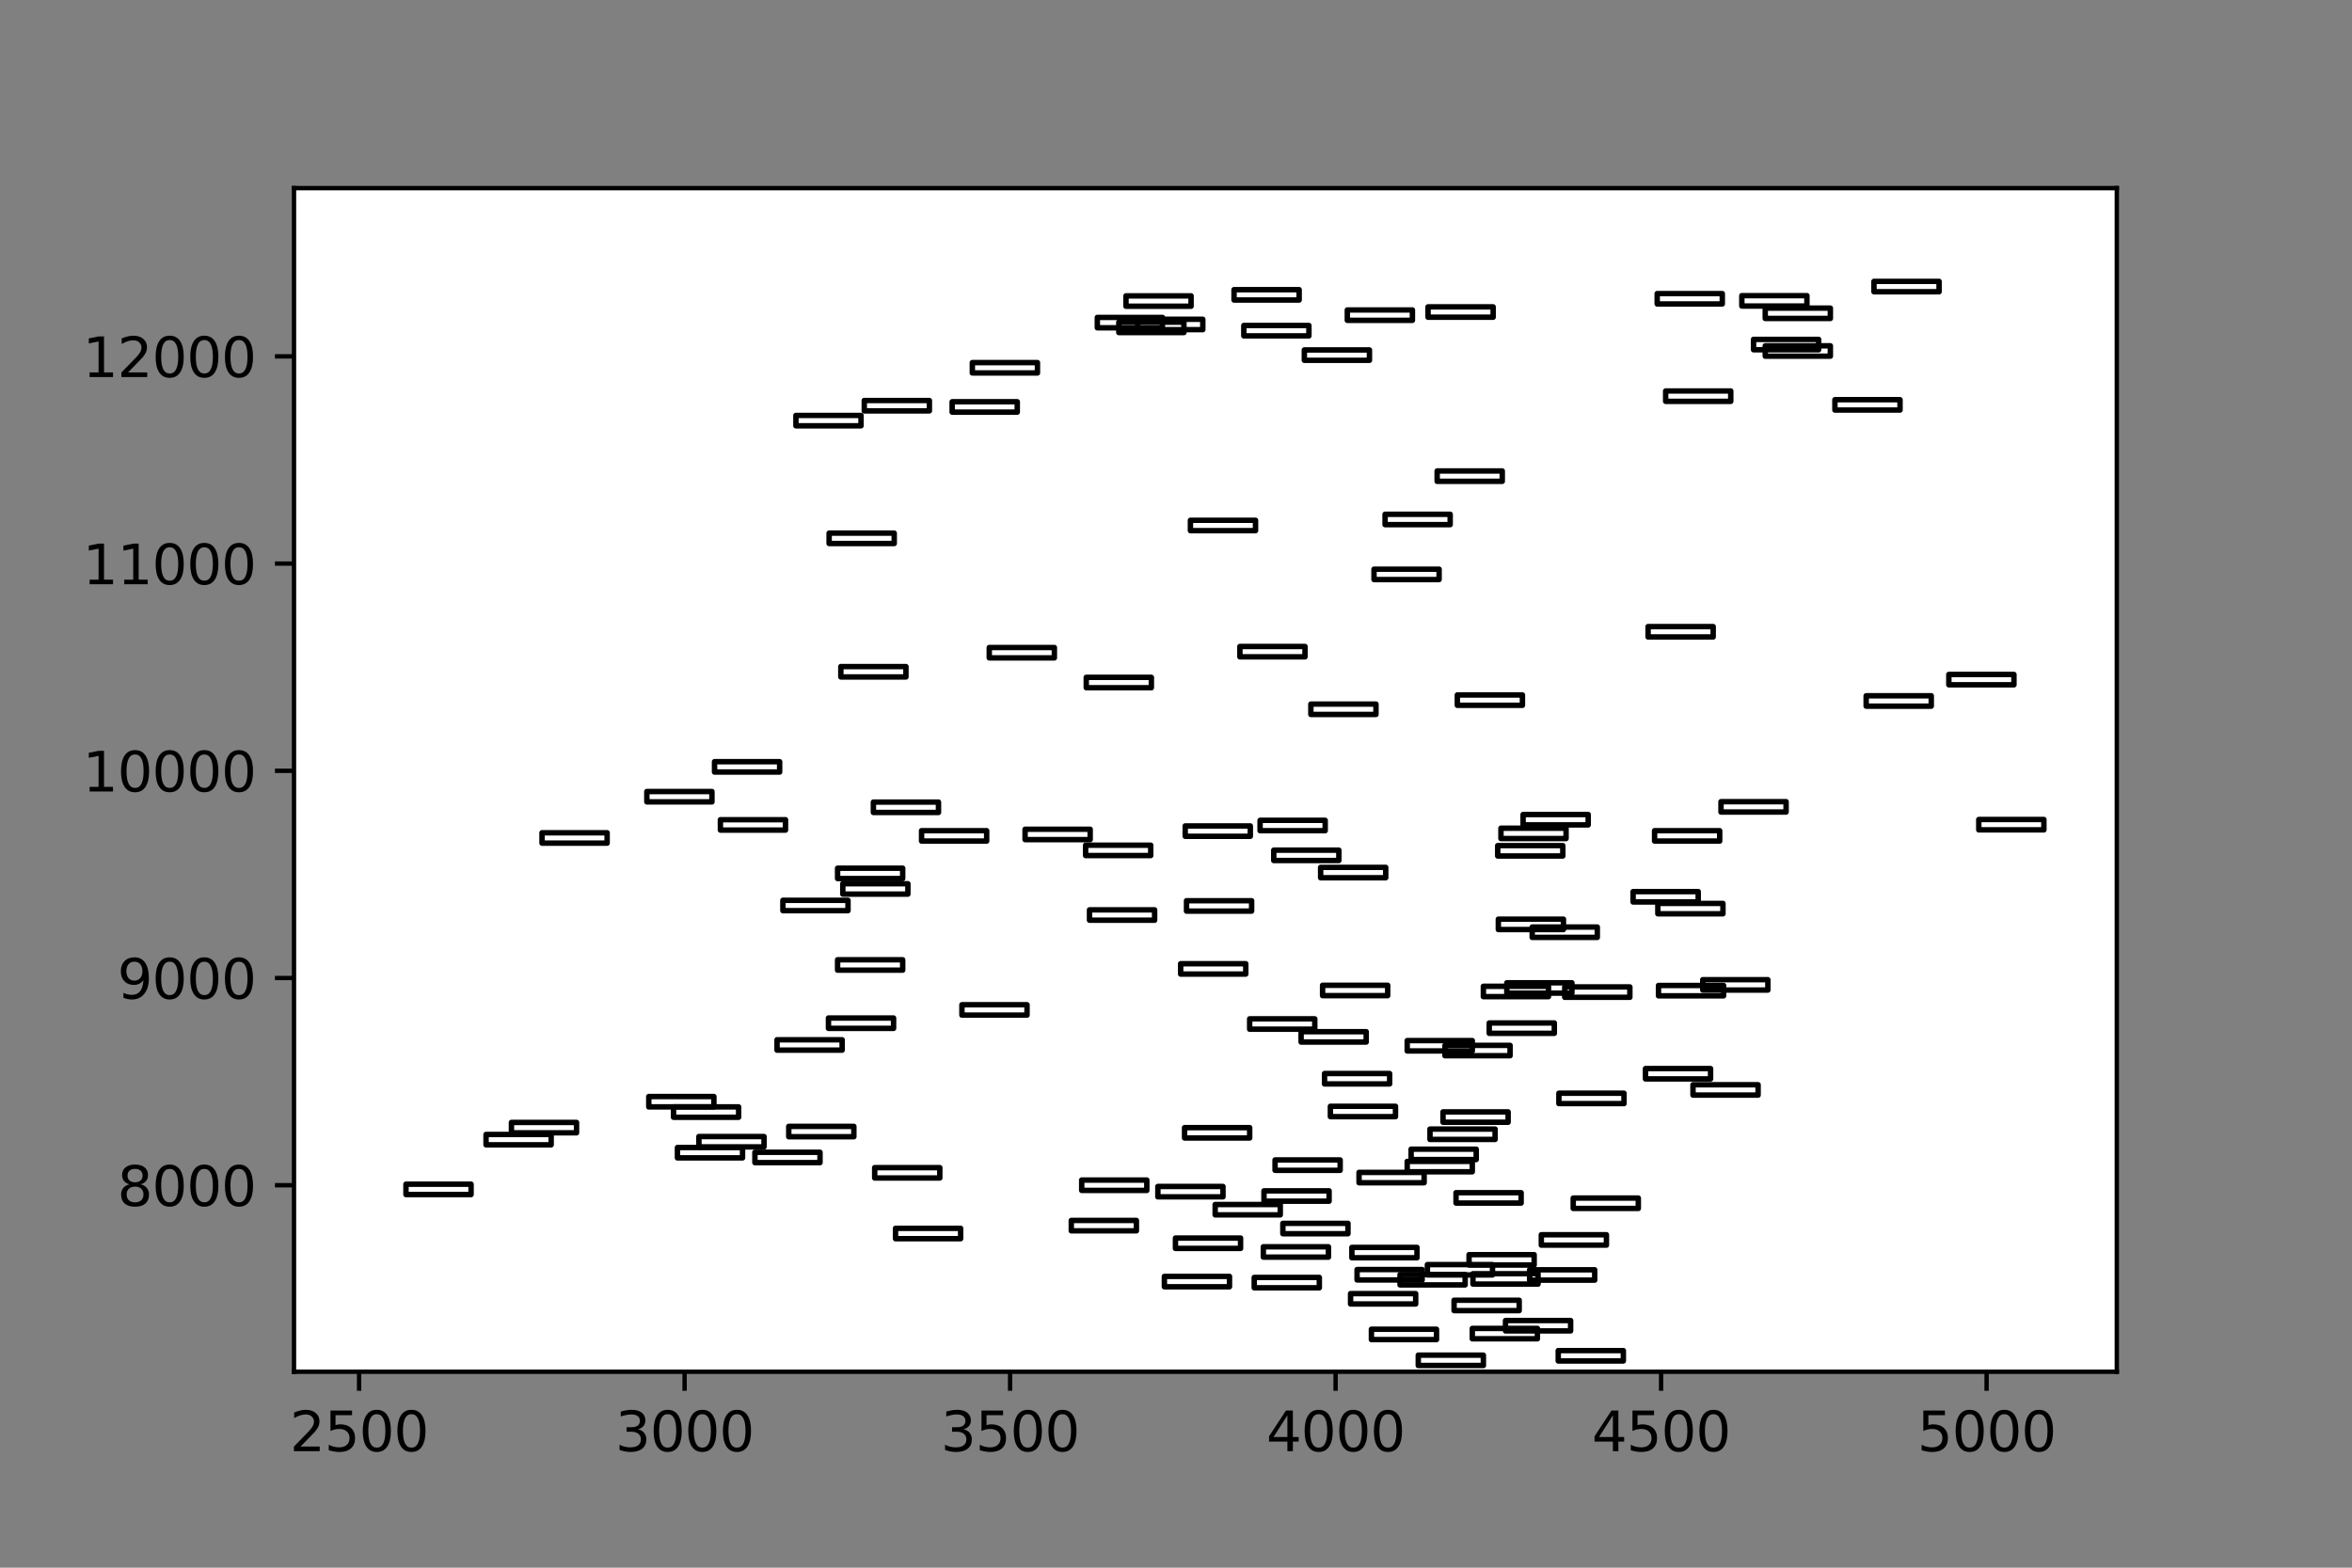 <?xml version="1.0" encoding="utf-8" standalone="no"?>
<!DOCTYPE svg PUBLIC "-//W3C//DTD SVG 1.1//EN"
  "http://www.w3.org/Graphics/SVG/1.1/DTD/svg11.dtd">
<svg xmlns:xlink="http://www.w3.org/1999/xlink" width="432pt" height="288pt" viewBox="0 0 432 288" xmlns="http://www.w3.org/2000/svg" version="1.1">
 <rect x="0" y="0" width="432" height="288" fill="#808080" stroke="none"/>
 <defs>
  <style type="text/css">*{stroke-linejoin: round; stroke-linecap: butt}</style>
 </defs>
 <g id="figure_1">
  <g id="patch_1">
   <path d="M 0 288 
L 432 288 
L 432 0 
L 0 0 
L 0 288 
z
" style="fill: none"/>
  </g>
  <g id="axes_1"/>
  <g id="axes_2">
   <g id="patch_2">
    <path d="M 54 252 
L 388.8 252 
L 388.8 34.56 
L 54 34.56 
z
" style="fill: #ffffff"/>
   </g>
   <g id="patch_3">
    <path d="M 258.467 215.265 
L 270.424 215.265 
L 270.424 213.362 
L 258.467 213.362 
L 258.467 215.265 
z
" clip-path="url(#p6053a5712e)" style="fill: none; stroke: #000000; stroke-linejoin: miter"/>
   </g>
   <g id="patch_4">
    <path d="M 279.751 151.541 
L 291.708 151.541 
L 291.708 149.637 
L 279.751 149.637 
L 279.751 151.541 
z
" clip-path="url(#p6053a5712e)" style="fill: none; stroke: #000000; stroke-linejoin: miter"/>
   </g>
   <g id="patch_5">
    <path d="M 324.231 65.433 
L 336.189 65.433 
L 336.189 63.529 
L 324.231 63.529 
L 324.231 65.433 
z
" clip-path="url(#p6053a5712e)" style="fill: none; stroke: #000000; stroke-linejoin: miter"/>
   </g>
   <g id="patch_6">
    <path d="M 260.5 250.858 
L 272.457 250.858 
L 272.457 248.955 
L 260.5 248.955 
L 260.5 250.858 
z
" clip-path="url(#p6053a5712e)" style="fill: none; stroke: #000000; stroke-linejoin: miter"/>
   </g>
   <g id="patch_7">
    <path d="M 276.762 182.451 
L 288.719 182.451 
L 288.719 180.548 
L 276.762 180.548 
L 276.762 182.451 
z
" clip-path="url(#p6053a5712e)" style="fill: none; stroke: #000000; stroke-linejoin: miter"/>
   </g>
   <g id="patch_8">
    <path d="M 198.681 218.691 
L 210.639 218.691 
L 210.639 216.788 
L 198.681 216.788 
L 198.681 218.691 
z
" clip-path="url(#p6053a5712e)" style="fill: none; stroke: #000000; stroke-linejoin: miter"/>
   </g>
   <g id="patch_9">
    <path d="M 363.451 152.454 
L 375.408 152.454 
L 375.408 150.551 
L 363.451 150.551 
L 363.451 152.454 
z
" clip-path="url(#p6053a5712e)" style="fill: none; stroke: #000000; stroke-linejoin: miter"/>
   </g>
   <g id="patch_10">
    <path d="M 235.629 226.647 
L 247.586 226.647 
L 247.586 224.744 
L 235.629 224.744 
L 235.629 226.647 
z
" clip-path="url(#p6053a5712e)" style="fill: none; stroke: #000000; stroke-linejoin: miter"/>
   </g>
   <g id="patch_11">
    <path d="M 164.484 227.561 
L 176.441 227.561 
L 176.441 225.657 
L 164.484 225.657 
L 164.484 227.561 
z
" clip-path="url(#p6053a5712e)" style="fill: none; stroke: #000000; stroke-linejoin: miter"/>
   </g>
   <g id="patch_12">
    <path d="M 230.368 236.583 
L 242.325 236.583 
L 242.325 234.679 
L 230.368 234.679 
L 230.368 236.583 
z
" clip-path="url(#p6053a5712e)" style="fill: none; stroke: #000000; stroke-linejoin: miter"/>
   </g>
   <g id="patch_13">
    <path d="M 342.765 129.728 
L 354.722 129.728 
L 354.722 127.825 
L 342.765 127.825 
L 342.765 129.728 
z
" clip-path="url(#p6053a5712e)" style="fill: none; stroke: #000000; stroke-linejoin: miter"/>
   </g>
   <g id="patch_14">
    <path d="M 248.304 231.063 
L 260.261 231.063 
L 260.261 229.16 
L 248.304 229.16 
L 248.304 231.063 
z
" clip-path="url(#p6053a5712e)" style="fill: none; stroke: #000000; stroke-linejoin: miter"/>
   </g>
   <g id="patch_15">
    <path d="M 217.574 209.06 
L 229.531 209.06 
L 229.531 207.157 
L 217.574 207.157 
L 217.574 209.06 
z
" clip-path="url(#p6053a5712e)" style="fill: none; stroke: #000000; stroke-linejoin: miter"/>
   </g>
   <g id="patch_16">
    <path d="M 160.419 149.257 
L 172.376 149.257 
L 172.376 147.353 
L 160.419 147.353 
L 160.419 149.257 
z
" clip-path="url(#p6053a5712e)" style="fill: none; stroke: #000000; stroke-linejoin: miter"/>
   </g>
   <g id="patch_17">
    <path d="M 217.693 153.634 
L 229.65 153.634 
L 229.65 151.731 
L 217.693 151.731 
L 217.693 153.634 
z
" clip-path="url(#p6053a5712e)" style="fill: none; stroke: #000000; stroke-linejoin: miter"/>
   </g>
   <g id="patch_18">
    <path d="M 234.194 214.999 
L 246.151 214.999 
L 246.151 213.095 
L 234.194 213.095 
L 234.194 214.999 
z
" clip-path="url(#p6053a5712e)" style="fill: none; stroke: #000000; stroke-linejoin: miter"/>
   </g>
   <g id="patch_19">
    <path d="M 74.566 219.453 
L 86.523 219.453 
L 86.523 217.549 
L 74.566 217.549 
L 74.566 219.453 
z
" clip-path="url(#p6053a5712e)" style="fill: none; stroke: #000000; stroke-linejoin: miter"/>
   </g>
   <g id="patch_20">
    <path d="M 322.079 64.252 
L 334.036 64.252 
L 334.036 62.349 
L 322.079 62.349 
L 322.079 64.252 
z
" clip-path="url(#p6053a5712e)" style="fill: none; stroke: #000000; stroke-linejoin: miter"/>
   </g>
   <g id="patch_21">
    <path d="M 262.293 58.276 
L 274.251 58.276 
L 274.251 56.373 
L 262.293 56.373 
L 262.293 58.276 
z
" clip-path="url(#p6053a5712e)" style="fill: none; stroke: #000000; stroke-linejoin: miter"/>
   </g>
   <g id="patch_22">
    <path d="M 128.373 210.697 
L 140.331 210.697 
L 140.331 208.794 
L 128.373 208.794 
L 128.373 210.697 
z
" clip-path="url(#p6053a5712e)" style="fill: none; stroke: #000000; stroke-linejoin: miter"/>
   </g>
   <g id="patch_23">
    <path d="M 304.622 182.946 
L 316.579 182.946 
L 316.579 181.043 
L 304.622 181.043 
L 304.622 182.946 
z
" clip-path="url(#p6053a5712e)" style="fill: none; stroke: #000000; stroke-linejoin: miter"/>
   </g>
   <g id="patch_24">
    <path d="M 273.533 189.836 
L 285.49 189.836 
L 285.49 187.933 
L 273.533 187.933 
L 273.533 189.836 
z
" clip-path="url(#p6053a5712e)" style="fill: none; stroke: #000000; stroke-linejoin: miter"/>
   </g>
   <g id="patch_25">
    <path d="M 303.904 154.51 
L 315.861 154.51 
L 315.861 152.606 
L 303.904 152.606 
L 303.904 154.51 
z
" clip-path="url(#p6053a5712e)" style="fill: none; stroke: #000000; stroke-linejoin: miter"/>
   </g>
   <g id="patch_26">
    <path d="M 280.947 235.174 
L 292.904 235.174 
L 292.904 233.271 
L 280.947 233.271 
L 280.947 235.174 
z
" clip-path="url(#p6053a5712e)" style="fill: none; stroke: #000000; stroke-linejoin: miter"/>
   </g>
   <g id="patch_27">
    <path d="M 275.207 170.765 
L 287.164 170.765 
L 287.164 168.861 
L 275.207 168.861 
L 275.207 170.765 
z
" clip-path="url(#p6053a5712e)" style="fill: none; stroke: #000000; stroke-linejoin: miter"/>
   </g>
   <g id="patch_28">
    <path d="M 251.891 246.1 
L 263.848 246.1 
L 263.848 244.196 
L 251.891 244.196 
L 251.891 246.1 
z
" clip-path="url(#p6053a5712e)" style="fill: none; stroke: #000000; stroke-linejoin: miter"/>
   </g>
   <g id="patch_29">
    <path d="M 232.042 230.949 
L 243.999 230.949 
L 243.999 229.045 
L 232.042 229.045 
L 232.042 230.949 
z
" clip-path="url(#p6053a5712e)" style="fill: none; stroke: #000000; stroke-linejoin: miter"/>
   </g>
   <g id="patch_30">
    <path d="M 267.435 221.013 
L 279.392 221.013 
L 279.392 219.11 
L 267.435 219.11 
L 267.435 221.013 
z
" clip-path="url(#p6053a5712e)" style="fill: none; stroke: #000000; stroke-linejoin: miter"/>
   </g>
   <g id="patch_31">
    <path d="M 305.937 73.731 
L 317.894 73.731 
L 317.894 71.828 
L 305.937 71.828 
L 305.937 73.731 
z
" clip-path="url(#p6053a5712e)" style="fill: none; stroke: #000000; stroke-linejoin: miter"/>
   </g>
   <g id="patch_32">
    <path d="M 132.319 152.492 
L 144.276 152.492 
L 144.276 150.589 
L 132.319 150.589 
L 132.319 152.492 
z
" clip-path="url(#p6053a5712e)" style="fill: none; stroke: #000000; stroke-linejoin: miter"/>
   </g>
   <g id="patch_33">
    <path d="M 229.531 189.075 
L 241.488 189.075 
L 241.488 187.172 
L 229.531 187.172 
L 229.531 189.075 
z
" clip-path="url(#p6053a5712e)" style="fill: none; stroke: #000000; stroke-linejoin: miter"/>
   </g>
   <g id="patch_34">
    <path d="M 99.557 154.891 
L 111.514 154.891 
L 111.514 152.987 
L 99.557 152.987 
L 99.557 154.891 
z
" clip-path="url(#p6053a5712e)" style="fill: none; stroke: #000000; stroke-linejoin: miter"/>
   </g>
   <g id="patch_35">
    <path d="M 153.842 178.226 
L 165.799 178.226 
L 165.799 176.322 
L 153.842 176.322 
L 153.842 178.226 
z
" clip-path="url(#p6053a5712e)" style="fill: none; stroke: #000000; stroke-linejoin: miter"/>
   </g>
   <g id="patch_36">
    <path d="M 344.2 53.594 
L 356.157 53.594 
L 356.157 51.69 
L 344.2 51.69 
L 344.2 53.594 
z
" clip-path="url(#p6053a5712e)" style="fill: none; stroke: #000000; stroke-linejoin: miter"/>
   </g>
   <g id="patch_37">
    <path d="M 316.101 149.18 
L 328.058 149.18 
L 328.058 147.277 
L 316.101 147.277 
L 316.101 149.18 
z
" clip-path="url(#p6053a5712e)" style="fill: none; stroke: #000000; stroke-linejoin: miter"/>
   </g>
   <g id="patch_38">
    <path d="M 123.71 205.253 
L 135.667 205.253 
L 135.667 203.35 
L 123.71 203.35 
L 123.71 205.253 
z
" clip-path="url(#p6053a5712e)" style="fill: none; stroke: #000000; stroke-linejoin: miter"/>
   </g>
   <g id="patch_39">
    <path d="M 270.544 235.898 
L 282.501 235.898 
L 282.501 233.994 
L 270.544 233.994 
L 270.544 235.898 
z
" clip-path="url(#p6053a5712e)" style="fill: none; stroke: #000000; stroke-linejoin: miter"/>
   </g>
   <g id="patch_40">
    <path d="M 232.161 220.671 
L 244.119 220.671 
L 244.119 218.767 
L 232.161 218.767 
L 232.161 220.671 
z
" clip-path="url(#p6053a5712e)" style="fill: none; stroke: #000000; stroke-linejoin: miter"/>
   </g>
   <g id="patch_41">
    <path d="M 153.842 161.4 
L 165.799 161.4 
L 165.799 159.497 
L 153.842 159.497 
L 153.842 161.4 
z
" clip-path="url(#p6053a5712e)" style="fill: none; stroke: #000000; stroke-linejoin: miter"/>
   </g>
   <g id="patch_42">
    <path d="M 263.967 88.425 
L 275.925 88.425 
L 275.925 86.522 
L 263.967 86.522 
L 263.967 88.425 
z
" clip-path="url(#p6053a5712e)" style="fill: none; stroke: #000000; stroke-linejoin: miter"/>
   </g>
   <g id="patch_43">
    <path d="M 152.168 188.923 
L 164.125 188.923 
L 164.125 187.019 
L 152.168 187.019 
L 152.168 188.923 
z
" clip-path="url(#p6053a5712e)" style="fill: none; stroke: #000000; stroke-linejoin: miter"/>
   </g>
   <g id="patch_44">
    <path d="M 176.68 186.486 
L 188.637 186.486 
L 188.637 184.583 
L 176.68 184.583 
L 176.68 186.486 
z
" clip-path="url(#p6053a5712e)" style="fill: none; stroke: #000000; stroke-linejoin: miter"/>
   </g>
   <g id="patch_45">
    <path d="M 199.399 157.175 
L 211.356 157.175 
L 211.356 155.271 
L 199.399 155.271 
L 199.399 157.175 
z
" clip-path="url(#p6053a5712e)" style="fill: none; stroke: #000000; stroke-linejoin: miter"/>
   </g>
   <g id="patch_46">
    <path d="M 152.288 99.845 
L 164.245 99.845 
L 164.245 97.942 
L 152.288 97.942 
L 152.288 99.845 
z
" clip-path="url(#p6053a5712e)" style="fill: none; stroke: #000000; stroke-linejoin: miter"/>
   </g>
   <g id="patch_47">
    <path d="M 199.518 126.34 
L 211.476 126.34 
L 211.476 124.437 
L 199.518 124.437 
L 199.518 126.34 
z
" clip-path="url(#p6053a5712e)" style="fill: none; stroke: #000000; stroke-linejoin: miter"/>
   </g>
   <g id="patch_48">
    <path d="M 248.064 239.552 
L 260.022 239.552 
L 260.022 237.649 
L 248.064 237.649 
L 248.064 239.552 
z
" clip-path="url(#p6053a5712e)" style="fill: none; stroke: #000000; stroke-linejoin: miter"/>
   </g>
   <g id="patch_49">
    <path d="M 302.23 198.211 
L 314.187 198.211 
L 314.187 196.308 
L 302.23 196.308 
L 302.23 198.211 
z
" clip-path="url(#p6053a5712e)" style="fill: none; stroke: #000000; stroke-linejoin: miter"/>
   </g>
   <g id="patch_50">
    <path d="M 288.958 222.003 
L 300.915 222.003 
L 300.915 220.1 
L 288.958 220.1 
L 288.958 222.003 
z
" clip-path="url(#p6053a5712e)" style="fill: none; stroke: #000000; stroke-linejoin: miter"/>
   </g>
   <g id="patch_51">
    <path d="M 233.955 158.088 
L 245.912 158.088 
L 245.912 156.185 
L 233.955 156.185 
L 233.955 158.088 
z
" clip-path="url(#p6053a5712e)" style="fill: none; stroke: #000000; stroke-linejoin: miter"/>
   </g>
   <g id="patch_52">
    <path d="M 265.044 206.167 
L 277.001 206.167 
L 277.001 204.264 
L 265.044 204.264 
L 265.044 206.167 
z
" clip-path="url(#p6053a5712e)" style="fill: none; stroke: #000000; stroke-linejoin: miter"/>
   </g>
   <g id="patch_53">
    <path d="M 154.799 164.255 
L 166.756 164.255 
L 166.756 162.352 
L 154.799 162.352 
L 154.799 164.255 
z
" clip-path="url(#p6053a5712e)" style="fill: none; stroke: #000000; stroke-linejoin: miter"/>
   </g>
   <g id="patch_54">
    <path d="M 238.977 191.435 
L 250.934 191.435 
L 250.934 189.532 
L 238.977 189.532 
L 238.977 191.435 
z
" clip-path="url(#p6053a5712e)" style="fill: none; stroke: #000000; stroke-linejoin: miter"/>
   </g>
   <g id="patch_55">
    <path d="M 89.274 210.316 
L 101.231 210.316 
L 101.231 208.413 
L 89.274 208.413 
L 89.274 210.316 
z
" clip-path="url(#p6053a5712e)" style="fill: none; stroke: #000000; stroke-linejoin: miter"/>
   </g>
   <g id="patch_56">
    <path d="M 119.166 203.35 
L 131.124 203.35 
L 131.124 201.447 
L 119.166 201.447 
L 119.166 203.35 
z
" clip-path="url(#p6053a5712e)" style="fill: none; stroke: #000000; stroke-linejoin: miter"/>
   </g>
   <g id="patch_57">
    <path d="M 319.927 56.22 
L 331.884 56.22 
L 331.884 54.317 
L 319.927 54.317 
L 319.927 56.22 
z
" clip-path="url(#p6053a5712e)" style="fill: none; stroke: #000000; stroke-linejoin: miter"/>
   </g>
   <g id="patch_58">
    <path d="M 269.826 232.395 
L 281.784 232.395 
L 281.784 230.492 
L 269.826 230.492 
L 269.826 232.395 
z
" clip-path="url(#p6053a5712e)" style="fill: none; stroke: #000000; stroke-linejoin: miter"/>
   </g>
   <g id="patch_59">
    <path d="M 144.874 208.832 
L 156.831 208.832 
L 156.831 206.928 
L 144.874 206.928 
L 144.874 208.832 
z
" clip-path="url(#p6053a5712e)" style="fill: none; stroke: #000000; stroke-linejoin: miter"/>
   </g>
   <g id="patch_60">
    <path d="M 160.658 216.407 
L 172.615 216.407 
L 172.615 214.504 
L 160.658 214.504 
L 160.658 216.407 
z
" clip-path="url(#p6053a5712e)" style="fill: none; stroke: #000000; stroke-linejoin: miter"/>
   </g>
   <g id="patch_61">
    <path d="M 257.152 236.05 
L 269.109 236.05 
L 269.109 234.146 
L 257.152 234.146 
L 257.152 236.05 
z
" clip-path="url(#p6053a5712e)" style="fill: none; stroke: #000000; stroke-linejoin: miter"/>
   </g>
   <g id="patch_62">
    <path d="M 208.965 60.56 
L 220.922 60.56 
L 220.922 58.657 
L 208.965 58.657 
L 208.965 60.56 
z
" clip-path="url(#p6053a5712e)" style="fill: none; stroke: #000000; stroke-linejoin: miter"/>
   </g>
   <g id="patch_63">
    <path d="M 287.403 183.213 
L 299.361 183.213 
L 299.361 181.309 
L 287.403 181.309 
L 287.403 183.213 
z
" clip-path="url(#p6053a5712e)" style="fill: none; stroke: #000000; stroke-linejoin: miter"/>
   </g>
   <g id="patch_64">
    <path d="M 249.619 217.283 
L 261.576 217.283 
L 261.576 215.379 
L 249.619 215.379 
L 249.619 217.283 
z
" clip-path="url(#p6053a5712e)" style="fill: none; stroke: #000000; stroke-linejoin: miter"/>
   </g>
   <g id="patch_65">
    <path d="M 240.771 131.251 
L 252.728 131.251 
L 252.728 129.347 
L 240.771 129.347 
L 240.771 131.251 
z
" clip-path="url(#p6053a5712e)" style="fill: none; stroke: #000000; stroke-linejoin: miter"/>
   </g>
   <g id="patch_66">
    <path d="M 223.194 223.183 
L 235.151 223.183 
L 235.151 221.28 
L 223.194 221.28 
L 223.194 223.183 
z
" clip-path="url(#p6053a5712e)" style="fill: none; stroke: #000000; stroke-linejoin: miter"/>
   </g>
   <g id="patch_67">
    <path d="M 244.358 205.139 
L 256.315 205.139 
L 256.315 203.236 
L 244.358 203.236 
L 244.358 205.139 
z
" clip-path="url(#p6053a5712e)" style="fill: none; stroke: #000000; stroke-linejoin: miter"/>
   </g>
   <g id="patch_68">
    <path d="M 200.116 169.052 
L 212.073 169.052 
L 212.073 167.148 
L 200.116 167.148 
L 200.116 169.052 
z
" clip-path="url(#p6053a5712e)" style="fill: none; stroke: #000000; stroke-linejoin: miter"/>
   </g>
   <g id="patch_69">
    <path d="M 270.424 245.947 
L 282.381 245.947 
L 282.381 244.044 
L 270.424 244.044 
L 270.424 245.947 
z
" clip-path="url(#p6053a5712e)" style="fill: none; stroke: #000000; stroke-linejoin: miter"/>
   </g>
   <g id="patch_70">
    <path d="M 242.923 182.908 
L 254.88 182.908 
L 254.88 181.005 
L 242.923 181.005 
L 242.923 182.908 
z
" clip-path="url(#p6053a5712e)" style="fill: none; stroke: #000000; stroke-linejoin: miter"/>
   </g>
   <g id="patch_71">
    <path d="M 337.026 75.33 
L 348.983 75.33 
L 348.983 73.427 
L 337.026 73.427 
L 337.026 75.33 
z
" clip-path="url(#p6053a5712e)" style="fill: none; stroke: #000000; stroke-linejoin: miter"/>
   </g>
   <g id="patch_72">
    <path d="M 265.402 193.947 
L 277.359 193.947 
L 277.359 192.044 
L 265.402 192.044 
L 265.402 193.947 
z
" clip-path="url(#p6053a5712e)" style="fill: none; stroke: #000000; stroke-linejoin: miter"/>
   </g>
   <g id="patch_73">
    <path d="M 275.685 154.053 
L 287.643 154.053 
L 287.643 152.15 
L 275.685 152.15 
L 275.685 154.053 
z
" clip-path="url(#p6053a5712e)" style="fill: none; stroke: #000000; stroke-linejoin: miter"/>
   </g>
   <g id="patch_74">
    <path d="M 275.088 157.251 
L 287.045 157.251 
L 287.045 155.347 
L 275.088 155.347 
L 275.088 157.251 
z
" clip-path="url(#p6053a5712e)" style="fill: none; stroke: #000000; stroke-linejoin: miter"/>
   </g>
   <g id="patch_75">
    <path d="M 143.798 167.3 
L 155.755 167.3 
L 155.755 165.397 
L 143.798 165.397 
L 143.798 167.3 
z
" clip-path="url(#p6053a5712e)" style="fill: none; stroke: #000000; stroke-linejoin: miter"/>
   </g>
   <g id="patch_76">
    <path d="M 169.267 154.51 
L 181.224 154.51 
L 181.224 152.606 
L 169.267 152.606 
L 169.267 154.51 
z
" clip-path="url(#p6053a5712e)" style="fill: none; stroke: #000000; stroke-linejoin: miter"/>
   </g>
   <g id="patch_77">
    <path d="M 302.709 117.014 
L 314.666 117.014 
L 314.666 115.11 
L 302.709 115.11 
L 302.709 117.014 
z
" clip-path="url(#p6053a5712e)" style="fill: none; stroke: #000000; stroke-linejoin: miter"/>
   </g>
   <g id="patch_78">
    <path d="M 188.279 154.243 
L 200.236 154.243 
L 200.236 152.34 
L 188.279 152.34 
L 188.279 154.243 
z
" clip-path="url(#p6053a5712e)" style="fill: none; stroke: #000000; stroke-linejoin: miter"/>
   </g>
   <g id="patch_79">
    <path d="M 142.722 192.92 
L 154.679 192.92 
L 154.679 191.016 
L 142.722 191.016 
L 142.722 192.92 
z
" clip-path="url(#p6053a5712e)" style="fill: none; stroke: #000000; stroke-linejoin: miter"/>
   </g>
   <g id="patch_80">
    <path d="M 217.932 167.377 
L 229.89 167.377 
L 229.89 165.473 
L 217.932 165.473 
L 217.932 167.377 
z
" clip-path="url(#p6053a5712e)" style="fill: none; stroke: #000000; stroke-linejoin: miter"/>
   </g>
   <g id="patch_81">
    <path d="M 324.231 58.504 
L 336.189 58.504 
L 336.189 56.601 
L 324.231 56.601 
L 324.231 58.504 
z
" clip-path="url(#p6053a5712e)" style="fill: none; stroke: #000000; stroke-linejoin: miter"/>
   </g>
   <g id="patch_82">
    <path d="M 262.174 234.223 
L 274.131 234.223 
L 274.131 232.319 
L 262.174 232.319 
L 262.174 234.223 
z
" clip-path="url(#p6053a5712e)" style="fill: none; stroke: #000000; stroke-linejoin: miter"/>
   </g>
   <g id="patch_83">
    <path d="M 267.674 129.576 
L 279.631 129.576 
L 279.631 127.672 
L 267.674 127.672 
L 267.674 129.576 
z
" clip-path="url(#p6053a5712e)" style="fill: none; stroke: #000000; stroke-linejoin: miter"/>
   </g>
   <g id="patch_84">
    <path d="M 267.076 240.77 
L 279.033 240.77 
L 279.033 238.867 
L 267.076 238.867 
L 267.076 240.77 
z
" clip-path="url(#p6053a5712e)" style="fill: none; stroke: #000000; stroke-linejoin: miter"/>
   </g>
   <g id="patch_85">
    <path d="M 138.657 213.59 
L 150.614 213.59 
L 150.614 211.687 
L 138.657 211.687 
L 138.657 213.59 
z
" clip-path="url(#p6053a5712e)" style="fill: none; stroke: #000000; stroke-linejoin: miter"/>
   </g>
   <g id="patch_86">
    <path d="M 310.959 201.18 
L 322.916 201.18 
L 322.916 199.277 
L 310.959 199.277 
L 310.959 201.18 
z
" clip-path="url(#p6053a5712e)" style="fill: none; stroke: #000000; stroke-linejoin: miter"/>
   </g>
   <g id="patch_87">
    <path d="M 93.937 208.108 
L 105.894 208.108 
L 105.894 206.205 
L 93.937 206.205 
L 93.937 208.108 
z
" clip-path="url(#p6053a5712e)" style="fill: none; stroke: #000000; stroke-linejoin: miter"/>
   </g>
   <g id="patch_88">
    <path d="M 226.661 55.116 
L 238.618 55.116 
L 238.618 53.213 
L 226.661 53.213 
L 226.661 55.116 
z
" clip-path="url(#p6053a5712e)" style="fill: none; stroke: #000000; stroke-linejoin: miter"/>
   </g>
   <g id="patch_89">
    <path d="M 181.702 120.858 
L 193.659 120.858 
L 193.659 118.955 
L 181.702 118.955 
L 181.702 120.858 
z
" clip-path="url(#p6053a5712e)" style="fill: none; stroke: #000000; stroke-linejoin: miter"/>
   </g>
   <g id="patch_90">
    <path d="M 178.593 68.516 
L 190.551 68.516 
L 190.551 66.613 
L 178.593 66.613 
L 178.593 68.516 
z
" clip-path="url(#p6053a5712e)" style="fill: none; stroke: #000000; stroke-linejoin: miter"/>
   </g>
   <g id="patch_91">
    <path d="M 158.745 75.482 
L 170.702 75.482 
L 170.702 73.579 
L 158.745 73.579 
L 158.745 75.482 
z
" clip-path="url(#p6053a5712e)" style="fill: none; stroke: #000000; stroke-linejoin: miter"/>
   </g>
   <g id="patch_92">
    <path d="M 201.551 60.217 
L 213.508 60.217 
L 213.508 58.314 
L 201.551 58.314 
L 201.551 60.217 
z
" clip-path="url(#p6053a5712e)" style="fill: none; stroke: #000000; stroke-linejoin: miter"/>
   </g>
   <g id="patch_93">
    <path d="M 206.812 56.258 
L 218.769 56.258 
L 218.769 54.355 
L 206.812 54.355 
L 206.812 56.258 
z
" clip-path="url(#p6053a5712e)" style="fill: none; stroke: #000000; stroke-linejoin: miter"/>
   </g>
   <g id="patch_94">
    <path d="M 262.652 209.327 
L 274.609 209.327 
L 274.609 207.423 
L 262.652 207.423 
L 262.652 209.327 
z
" clip-path="url(#p6053a5712e)" style="fill: none; stroke: #000000; stroke-linejoin: miter"/>
   </g>
   <g id="patch_95">
    <path d="M 146.19 78.223 
L 158.147 78.223 
L 158.147 76.32 
L 146.19 76.32 
L 146.19 78.223 
z
" clip-path="url(#p6053a5712e)" style="fill: none; stroke: #000000; stroke-linejoin: miter"/>
   </g>
   <g id="patch_96">
    <path d="M 174.887 75.711 
L 186.844 75.711 
L 186.844 73.807 
L 174.887 73.807 
L 174.887 75.711 
z
" clip-path="url(#p6053a5712e)" style="fill: none; stroke: #000000; stroke-linejoin: miter"/>
   </g>
   <g id="patch_97">
    <path d="M 118.808 147.315 
L 130.765 147.315 
L 130.765 145.412 
L 118.808 145.412 
L 118.808 147.315 
z
" clip-path="url(#p6053a5712e)" style="fill: none; stroke: #000000; stroke-linejoin: miter"/>
   </g>
   <g id="patch_98">
    <path d="M 131.243 141.833 
L 143.2 141.833 
L 143.2 139.93 
L 131.243 139.93 
L 131.243 141.833 
z
" clip-path="url(#p6053a5712e)" style="fill: none; stroke: #000000; stroke-linejoin: miter"/>
   </g>
   <g id="patch_99">
    <path d="M 254.402 96.381 
L 266.359 96.381 
L 266.359 94.478 
L 254.402 94.478 
L 254.402 96.381 
z
" clip-path="url(#p6053a5712e)" style="fill: none; stroke: #000000; stroke-linejoin: miter"/>
   </g>
   <g id="patch_100">
    <path d="M 213.867 236.392 
L 225.824 236.392 
L 225.824 234.489 
L 213.867 234.489 
L 213.867 236.392 
z
" clip-path="url(#p6053a5712e)" style="fill: none; stroke: #000000; stroke-linejoin: miter"/>
   </g>
   <g id="patch_101">
    <path d="M 205.497 61.093 
L 217.454 61.093 
L 217.454 59.189 
L 205.497 59.189 
L 205.497 61.093 
z
" clip-path="url(#p6053a5712e)" style="fill: none; stroke: #000000; stroke-linejoin: miter"/>
   </g>
   <g id="patch_102">
    <path d="M 231.444 152.606 
L 243.401 152.606 
L 243.401 150.703 
L 231.444 150.703 
L 231.444 152.606 
z
" clip-path="url(#p6053a5712e)" style="fill: none; stroke: #000000; stroke-linejoin: miter"/>
   </g>
   <g id="patch_103">
    <path d="M 227.737 120.668 
L 239.694 120.668 
L 239.694 118.765 
L 227.737 118.765 
L 227.737 120.668 
z
" clip-path="url(#p6053a5712e)" style="fill: none; stroke: #000000; stroke-linejoin: miter"/>
   </g>
   <g id="patch_104">
    <path d="M 304.383 55.84 
L 316.34 55.84 
L 316.34 53.936 
L 304.383 53.936 
L 304.383 55.84 
z
" clip-path="url(#p6053a5712e)" style="fill: none; stroke: #000000; stroke-linejoin: miter"/>
   </g>
   <g id="patch_105">
    <path d="M 304.502 167.871 
L 316.459 167.871 
L 316.459 165.968 
L 304.502 165.968 
L 304.502 167.871 
z
" clip-path="url(#p6053a5712e)" style="fill: none; stroke: #000000; stroke-linejoin: miter"/>
   </g>
   <g id="patch_106">
    <path d="M 216.856 178.949 
L 228.813 178.949 
L 228.813 177.046 
L 216.856 177.046 
L 216.856 178.949 
z
" clip-path="url(#p6053a5712e)" style="fill: none; stroke: #000000; stroke-linejoin: miter"/>
   </g>
   <g id="patch_107">
    <path d="M 242.564 161.248 
L 254.521 161.248 
L 254.521 159.344 
L 242.564 159.344 
L 242.564 161.248 
z
" clip-path="url(#p6053a5712e)" style="fill: none; stroke: #000000; stroke-linejoin: miter"/>
   </g>
   <g id="patch_108">
    <path d="M 258.467 193.072 
L 270.424 193.072 
L 270.424 191.169 
L 258.467 191.169 
L 258.467 193.072 
z
" clip-path="url(#p6053a5712e)" style="fill: none; stroke: #000000; stroke-linejoin: miter"/>
   </g>
   <g id="patch_109">
    <path d="M 286.208 250.021 
L 298.165 250.021 
L 298.165 248.117 
L 286.208 248.117 
L 286.208 250.021 
z
" clip-path="url(#p6053a5712e)" style="fill: none; stroke: #000000; stroke-linejoin: miter"/>
   </g>
   <g id="patch_110">
    <path d="M 299.958 165.702 
L 311.916 165.702 
L 311.916 163.798 
L 299.958 163.798 
L 299.958 165.702 
z
" clip-path="url(#p6053a5712e)" style="fill: none; stroke: #000000; stroke-linejoin: miter"/>
   </g>
   <g id="patch_111">
    <path d="M 124.428 212.715 
L 136.385 212.715 
L 136.385 210.811 
L 124.428 210.811 
L 124.428 212.715 
z
" clip-path="url(#p6053a5712e)" style="fill: none; stroke: #000000; stroke-linejoin: miter"/>
   </g>
   <g id="patch_112">
    <path d="M 286.327 202.741 
L 298.284 202.741 
L 298.284 200.838 
L 286.327 200.838 
L 286.327 202.741 
z
" clip-path="url(#p6053a5712e)" style="fill: none; stroke: #000000; stroke-linejoin: miter"/>
   </g>
   <g id="patch_113">
    <path d="M 228.455 61.702 
L 240.412 61.702 
L 240.412 59.799 
L 228.455 59.799 
L 228.455 61.702 
z
" clip-path="url(#p6053a5712e)" style="fill: none; stroke: #000000; stroke-linejoin: miter"/>
   </g>
   <g id="patch_114">
    <path d="M 276.522 244.501 
L 288.48 244.501 
L 288.48 242.597 
L 276.522 242.597 
L 276.522 244.501 
z
" clip-path="url(#p6053a5712e)" style="fill: none; stroke: #000000; stroke-linejoin: miter"/>
   </g>
   <g id="patch_115">
    <path d="M 154.44 124.361 
L 166.397 124.361 
L 166.397 122.457 
L 154.44 122.457 
L 154.44 124.361 
z
" clip-path="url(#p6053a5712e)" style="fill: none; stroke: #000000; stroke-linejoin: miter"/>
   </g>
   <g id="patch_116">
    <path d="M 196.768 226.114 
L 208.725 226.114 
L 208.725 224.211 
L 196.768 224.211 
L 196.768 226.114 
z
" clip-path="url(#p6053a5712e)" style="fill: none; stroke: #000000; stroke-linejoin: miter"/>
   </g>
   <g id="patch_117">
    <path d="M 252.369 106.469 
L 264.326 106.469 
L 264.326 104.566 
L 252.369 104.566 
L 252.369 106.469 
z
" clip-path="url(#p6053a5712e)" style="fill: none; stroke: #000000; stroke-linejoin: miter"/>
   </g>
   <g id="patch_118">
    <path d="M 272.457 183.098 
L 284.414 183.098 
L 284.414 181.195 
L 272.457 181.195 
L 272.457 183.098 
z
" clip-path="url(#p6053a5712e)" style="fill: none; stroke: #000000; stroke-linejoin: miter"/>
   </g>
   <g id="patch_119">
    <path d="M 283.099 228.741 
L 295.056 228.741 
L 295.056 226.838 
L 283.099 226.838 
L 283.099 228.741 
z
" clip-path="url(#p6053a5712e)" style="fill: none; stroke: #000000; stroke-linejoin: miter"/>
   </g>
   <g id="patch_120">
    <path d="M 281.425 172.211 
L 293.382 172.211 
L 293.382 170.308 
L 281.425 170.308 
L 281.425 172.211 
z
" clip-path="url(#p6053a5712e)" style="fill: none; stroke: #000000; stroke-linejoin: miter"/>
   </g>
   <g id="patch_121">
    <path d="M 212.671 219.871 
L 224.628 219.871 
L 224.628 217.968 
L 212.671 217.968 
L 212.671 219.871 
z
" clip-path="url(#p6053a5712e)" style="fill: none; stroke: #000000; stroke-linejoin: miter"/>
   </g>
   <g id="patch_122">
    <path d="M 215.9 229.35 
L 227.857 229.35 
L 227.857 227.447 
L 215.9 227.447 
L 215.9 229.35 
z
" clip-path="url(#p6053a5712e)" style="fill: none; stroke: #000000; stroke-linejoin: miter"/>
   </g>
   <g id="patch_123">
    <path d="M 243.282 199.125 
L 255.239 199.125 
L 255.239 197.221 
L 243.282 197.221 
L 243.282 199.125 
z
" clip-path="url(#p6053a5712e)" style="fill: none; stroke: #000000; stroke-linejoin: miter"/>
   </g>
   <g id="patch_124">
    <path d="M 218.65 97.485 
L 230.607 97.485 
L 230.607 95.582 
L 218.65 95.582 
L 218.65 97.485 
z
" clip-path="url(#p6053a5712e)" style="fill: none; stroke: #000000; stroke-linejoin: miter"/>
   </g>
   <g id="patch_125">
    <path d="M 312.753 181.88 
L 324.71 181.88 
L 324.71 179.977 
L 312.753 179.977 
L 312.753 181.88 
z
" clip-path="url(#p6053a5712e)" style="fill: none; stroke: #000000; stroke-linejoin: miter"/>
   </g>
   <g id="patch_126">
    <path d="M 239.575 66.194 
L 251.532 66.194 
L 251.532 64.291 
L 239.575 64.291 
L 239.575 66.194 
z
" clip-path="url(#p6053a5712e)" style="fill: none; stroke: #000000; stroke-linejoin: miter"/>
   </g>
   <g id="patch_127">
    <path d="M 357.951 125.807 
L 369.908 125.807 
L 369.908 123.904 
L 357.951 123.904 
L 357.951 125.807 
z
" clip-path="url(#p6053a5712e)" style="fill: none; stroke: #000000; stroke-linejoin: miter"/>
   </g>
   <g id="patch_128">
    <path d="M 247.467 58.847 
L 259.424 58.847 
L 259.424 56.944 
L 247.467 56.944 
L 247.467 58.847 
z
" clip-path="url(#p6053a5712e)" style="fill: none; stroke: #000000; stroke-linejoin: miter"/>
   </g>
   <g id="patch_129">
    <path d="M 249.26 235.136 
L 261.217 235.136 
L 261.217 233.233 
L 249.26 233.233 
L 249.26 235.136 
z
" clip-path="url(#p6053a5712e)" style="fill: none; stroke: #000000; stroke-linejoin: miter"/>
   </g>
   <g id="patch_130">
    <path d="M 259.185 213.019 
L 271.142 213.019 
L 271.142 211.116 
L 259.185 211.116 
L 259.185 213.019 
z
" clip-path="url(#p6053a5712e)" style="fill: none; stroke: #000000; stroke-linejoin: miter"/>
   </g>
   <g id="matplotlib.axis_1">
    <g id="xtick_1">
     <g id="line2d_1">
      <defs>
       <path id="mf9cd9865d4" d="M 0 0 
L 0 3.5 
" style="stroke: #000000; stroke-width: 0.8"/>
      </defs>
      <g>
       <use xlink:href="#mf9cd9865d4" x="65.957" y="252" style="stroke: #000000; stroke-width: 0.8"/>
      </g>
     </g>
     <g id="text_1">
      <!-- 2500 -->
      <g transform="translate(53.232 266.598)scale(0.1 -0.1)">
       <defs>
        <path id="DejaVuSans-32" d="M 1228 531 
L 3431 531 
L 3431 0 
L 469 0 
L 469 531 
Q 828 903 1448 1529 
Q 2069 2156 2228 2338 
Q 2531 2678 2651 2914 
Q 2772 3150 2772 3378 
Q 2772 3750 2511 3984 
Q 2250 4219 1831 4219 
Q 1534 4219 1204 4116 
Q 875 4013 500 3803 
L 500 4441 
Q 881 4594 1212 4672 
Q 1544 4750 1819 4750 
Q 2544 4750 2975 4387 
Q 3406 4025 3406 3419 
Q 3406 3131 3298 2873 
Q 3191 2616 2906 2266 
Q 2828 2175 2409 1742 
Q 1991 1309 1228 531 
z
" transform="scale(0.016)"/>
        <path id="DejaVuSans-35" d="M 691 4666 
L 3169 4666 
L 3169 4134 
L 1269 4134 
L 1269 2991 
Q 1406 3038 1543 3061 
Q 1681 3084 1819 3084 
Q 2600 3084 3056 2656 
Q 3513 2228 3513 1497 
Q 3513 744 3044 326 
Q 2575 -91 1722 -91 
Q 1428 -91 1123 -41 
Q 819 9 494 109 
L 494 744 
Q 775 591 1075 516 
Q 1375 441 1709 441 
Q 2250 441 2565 725 
Q 2881 1009 2881 1497 
Q 2881 1984 2565 2268 
Q 2250 2553 1709 2553 
Q 1456 2553 1204 2497 
Q 953 2441 691 2322 
L 691 4666 
z
" transform="scale(0.016)"/>
        <path id="DejaVuSans-30" d="M 2034 4250 
Q 1547 4250 1301 3770 
Q 1056 3291 1056 2328 
Q 1056 1369 1301 889 
Q 1547 409 2034 409 
Q 2525 409 2770 889 
Q 3016 1369 3016 2328 
Q 3016 3291 2770 3770 
Q 2525 4250 2034 4250 
z
M 2034 4750 
Q 2819 4750 3233 4129 
Q 3647 3509 3647 2328 
Q 3647 1150 3233 529 
Q 2819 -91 2034 -91 
Q 1250 -91 836 529 
Q 422 1150 422 2328 
Q 422 3509 836 4129 
Q 1250 4750 2034 4750 
z
" transform="scale(0.016)"/>
       </defs>
       <use xlink:href="#DejaVuSans-32"/>
       <use xlink:href="#DejaVuSans-35" x="63.623"/>
       <use xlink:href="#DejaVuSans-30" x="127.246"/>
       <use xlink:href="#DejaVuSans-30" x="190.869"/>
      </g>
     </g>
    </g>
    <g id="xtick_2">
     <g id="line2d_2">
      <g>
       <use xlink:href="#mf9cd9865d4" x="125.743" y="252" style="stroke: #000000; stroke-width: 0.8"/>
      </g>
     </g>
     <g id="text_2">
      <!-- 3000 -->
      <g transform="translate(113.018 266.598)scale(0.1 -0.1)">
       <defs>
        <path id="DejaVuSans-33" d="M 2597 2516 
Q 3050 2419 3304 2112 
Q 3559 1806 3559 1356 
Q 3559 666 3084 287 
Q 2609 -91 1734 -91 
Q 1441 -91 1130 -33 
Q 819 25 488 141 
L 488 750 
Q 750 597 1062 519 
Q 1375 441 1716 441 
Q 2309 441 2620 675 
Q 2931 909 2931 1356 
Q 2931 1769 2642 2001 
Q 2353 2234 1838 2234 
L 1294 2234 
L 1294 2753 
L 1863 2753 
Q 2328 2753 2575 2939 
Q 2822 3125 2822 3475 
Q 2822 3834 2567 4026 
Q 2313 4219 1838 4219 
Q 1578 4219 1281 4162 
Q 984 4106 628 3988 
L 628 4550 
Q 988 4650 1302 4700 
Q 1616 4750 1894 4750 
Q 2613 4750 3031 4423 
Q 3450 4097 3450 3541 
Q 3450 3153 3228 2886 
Q 3006 2619 2597 2516 
z
" transform="scale(0.016)"/>
       </defs>
       <use xlink:href="#DejaVuSans-33"/>
       <use xlink:href="#DejaVuSans-30" x="63.623"/>
       <use xlink:href="#DejaVuSans-30" x="127.246"/>
       <use xlink:href="#DejaVuSans-30" x="190.869"/>
      </g>
     </g>
    </g>
    <g id="xtick_3">
     <g id="line2d_3">
      <g>
       <use xlink:href="#mf9cd9865d4" x="185.529" y="252" style="stroke: #000000; stroke-width: 0.8"/>
      </g>
     </g>
     <g id="text_3">
      <!-- 3500 -->
      <g transform="translate(172.804 266.598)scale(0.1 -0.1)">
       <use xlink:href="#DejaVuSans-33"/>
       <use xlink:href="#DejaVuSans-35" x="63.623"/>
       <use xlink:href="#DejaVuSans-30" x="127.246"/>
       <use xlink:href="#DejaVuSans-30" x="190.869"/>
      </g>
     </g>
    </g>
    <g id="xtick_4">
     <g id="line2d_4">
      <g>
       <use xlink:href="#mf9cd9865d4" x="245.314" y="252" style="stroke: #000000; stroke-width: 0.8"/>
      </g>
     </g>
     <g id="text_4">
      <!-- 4000 -->
      <g transform="translate(232.589 266.598)scale(0.1 -0.1)">
       <defs>
        <path id="DejaVuSans-34" d="M 2419 4116 
L 825 1625 
L 2419 1625 
L 2419 4116 
z
M 2253 4666 
L 3047 4666 
L 3047 1625 
L 3713 1625 
L 3713 1100 
L 3047 1100 
L 3047 0 
L 2419 0 
L 2419 1100 
L 313 1100 
L 313 1709 
L 2253 4666 
z
" transform="scale(0.016)"/>
       </defs>
       <use xlink:href="#DejaVuSans-34"/>
       <use xlink:href="#DejaVuSans-30" x="63.623"/>
       <use xlink:href="#DejaVuSans-30" x="127.246"/>
       <use xlink:href="#DejaVuSans-30" x="190.869"/>
      </g>
     </g>
    </g>
    <g id="xtick_5">
     <g id="line2d_5">
      <g>
       <use xlink:href="#mf9cd9865d4" x="305.1" y="252" style="stroke: #000000; stroke-width: 0.8"/>
      </g>
     </g>
     <g id="text_5">
      <!-- 4500 -->
      <g transform="translate(292.375 266.598)scale(0.1 -0.1)">
       <use xlink:href="#DejaVuSans-34"/>
       <use xlink:href="#DejaVuSans-35" x="63.623"/>
       <use xlink:href="#DejaVuSans-30" x="127.246"/>
       <use xlink:href="#DejaVuSans-30" x="190.869"/>
      </g>
     </g>
    </g>
    <g id="xtick_6">
     <g id="line2d_6">
      <g>
       <use xlink:href="#mf9cd9865d4" x="364.886" y="252" style="stroke: #000000; stroke-width: 0.8"/>
      </g>
     </g>
     <g id="text_6">
      <!-- 5000 -->
      <g transform="translate(352.161 266.598)scale(0.1 -0.1)">
       <use xlink:href="#DejaVuSans-35"/>
       <use xlink:href="#DejaVuSans-30" x="63.623"/>
       <use xlink:href="#DejaVuSans-30" x="127.246"/>
       <use xlink:href="#DejaVuSans-30" x="190.869"/>
      </g>
     </g>
    </g>
   </g>
   <g id="matplotlib.axis_2">
    <g id="ytick_1">
     <g id="line2d_7">
      <defs>
       <path id="mf336b94d6f" d="M 0 0 
L -3.5 0 
" style="stroke: #000000; stroke-width: 0.8"/>
      </defs>
      <g>
       <use xlink:href="#mf336b94d6f" x="54" y="217.739" style="stroke: #000000; stroke-width: 0.8"/>
      </g>
     </g>
     <g id="text_7">
      <!-- 8000 -->
      <g transform="translate(21.55 221.539)scale(0.1 -0.1)">
       <defs>
        <path id="DejaVuSans-38" d="M 2034 2216 
Q 1584 2216 1326 1975 
Q 1069 1734 1069 1313 
Q 1069 891 1326 650 
Q 1584 409 2034 409 
Q 2484 409 2743 651 
Q 3003 894 3003 1313 
Q 3003 1734 2745 1975 
Q 2488 2216 2034 2216 
z
M 1403 2484 
Q 997 2584 770 2862 
Q 544 3141 544 3541 
Q 544 4100 942 4425 
Q 1341 4750 2034 4750 
Q 2731 4750 3128 4425 
Q 3525 4100 3525 3541 
Q 3525 3141 3298 2862 
Q 3072 2584 2669 2484 
Q 3125 2378 3379 2068 
Q 3634 1759 3634 1313 
Q 3634 634 3220 271 
Q 2806 -91 2034 -91 
Q 1263 -91 848 271 
Q 434 634 434 1313 
Q 434 1759 690 2068 
Q 947 2378 1403 2484 
z
M 1172 3481 
Q 1172 3119 1398 2916 
Q 1625 2713 2034 2713 
Q 2441 2713 2670 2916 
Q 2900 3119 2900 3481 
Q 2900 3844 2670 4047 
Q 2441 4250 2034 4250 
Q 1625 4250 1398 4047 
Q 1172 3844 1172 3481 
z
" transform="scale(0.016)"/>
       </defs>
       <use xlink:href="#DejaVuSans-38"/>
       <use xlink:href="#DejaVuSans-30" x="63.623"/>
       <use xlink:href="#DejaVuSans-30" x="127.246"/>
       <use xlink:href="#DejaVuSans-30" x="190.869"/>
      </g>
     </g>
    </g>
    <g id="ytick_2">
     <g id="line2d_8">
      <g>
       <use xlink:href="#mf336b94d6f" x="54" y="179.672" style="stroke: #000000; stroke-width: 0.8"/>
      </g>
     </g>
     <g id="text_8">
      <!-- 9000 -->
      <g transform="translate(21.55 183.471)scale(0.1 -0.1)">
       <defs>
        <path id="DejaVuSans-39" d="M 703 97 
L 703 672 
Q 941 559 1184 500 
Q 1428 441 1663 441 
Q 2288 441 2617 861 
Q 2947 1281 2994 2138 
Q 2813 1869 2534 1725 
Q 2256 1581 1919 1581 
Q 1219 1581 811 2004 
Q 403 2428 403 3163 
Q 403 3881 828 4315 
Q 1253 4750 1959 4750 
Q 2769 4750 3195 4129 
Q 3622 3509 3622 2328 
Q 3622 1225 3098 567 
Q 2575 -91 1691 -91 
Q 1453 -91 1209 -44 
Q 966 3 703 97 
z
M 1959 2075 
Q 2384 2075 2632 2365 
Q 2881 2656 2881 3163 
Q 2881 3666 2632 3958 
Q 2384 4250 1959 4250 
Q 1534 4250 1286 3958 
Q 1038 3666 1038 3163 
Q 1038 2656 1286 2365 
Q 1534 2075 1959 2075 
z
" transform="scale(0.016)"/>
       </defs>
       <use xlink:href="#DejaVuSans-39"/>
       <use xlink:href="#DejaVuSans-30" x="63.623"/>
       <use xlink:href="#DejaVuSans-30" x="127.246"/>
       <use xlink:href="#DejaVuSans-30" x="190.869"/>
      </g>
     </g>
    </g>
    <g id="ytick_3">
     <g id="line2d_9">
      <g>
       <use xlink:href="#mf336b94d6f" x="54" y="141.605" style="stroke: #000000; stroke-width: 0.8"/>
      </g>
     </g>
     <g id="text_9">
      <!-- 10000 -->
      <g transform="translate(15.188 145.404)scale(0.1 -0.1)">
       <defs>
        <path id="DejaVuSans-31" d="M 794 531 
L 1825 531 
L 1825 4091 
L 703 3866 
L 703 4441 
L 1819 4666 
L 2450 4666 
L 2450 531 
L 3481 531 
L 3481 0 
L 794 0 
L 794 531 
z
" transform="scale(0.016)"/>
       </defs>
       <use xlink:href="#DejaVuSans-31"/>
       <use xlink:href="#DejaVuSans-30" x="63.623"/>
       <use xlink:href="#DejaVuSans-30" x="127.246"/>
       <use xlink:href="#DejaVuSans-30" x="190.869"/>
       <use xlink:href="#DejaVuSans-30" x="254.492"/>
      </g>
     </g>
    </g>
    <g id="ytick_4">
     <g id="line2d_10">
      <g>
       <use xlink:href="#mf336b94d6f" x="54" y="103.538" style="stroke: #000000; stroke-width: 0.8"/>
      </g>
     </g>
     <g id="text_10">
      <!-- 11000 -->
      <g transform="translate(15.188 107.337)scale(0.1 -0.1)">
       <use xlink:href="#DejaVuSans-31"/>
       <use xlink:href="#DejaVuSans-31" x="63.623"/>
       <use xlink:href="#DejaVuSans-30" x="127.246"/>
       <use xlink:href="#DejaVuSans-30" x="190.869"/>
       <use xlink:href="#DejaVuSans-30" x="254.492"/>
      </g>
     </g>
    </g>
    <g id="ytick_5">
     <g id="line2d_11">
      <g>
       <use xlink:href="#mf336b94d6f" x="54" y="65.471" style="stroke: #000000; stroke-width: 0.8"/>
      </g>
     </g>
     <g id="text_11">
      <!-- 12000 -->
      <g transform="translate(15.188 69.27)scale(0.1 -0.1)">
       <use xlink:href="#DejaVuSans-31"/>
       <use xlink:href="#DejaVuSans-32" x="63.623"/>
       <use xlink:href="#DejaVuSans-30" x="127.246"/>
       <use xlink:href="#DejaVuSans-30" x="190.869"/>
       <use xlink:href="#DejaVuSans-30" x="254.492"/>
      </g>
     </g>
    </g>
   </g>
   <g id="patch_131">
    <path d="M 54 252 
L 54 34.56 
" style="fill: none; stroke: #000000; stroke-width: 0.8; stroke-linejoin: miter; stroke-linecap: square"/>
   </g>
   <g id="patch_132">
    <path d="M 388.8 252 
L 388.8 34.56 
" style="fill: none; stroke: #000000; stroke-width: 0.8; stroke-linejoin: miter; stroke-linecap: square"/>
   </g>
   <g id="patch_133">
    <path d="M 54 252 
L 388.8 252 
" style="fill: none; stroke: #000000; stroke-width: 0.8; stroke-linejoin: miter; stroke-linecap: square"/>
   </g>
   <g id="patch_134">
    <path d="M 54 34.56 
L 388.8 34.56 
" style="fill: none; stroke: #000000; stroke-width: 0.8; stroke-linejoin: miter; stroke-linecap: square"/>
   </g>
  </g>
 </g>
 <defs>
  <clipPath id="p6053a5712e">
   <rect x="54" y="34.56" width="334.8" height="217.44"/>
  </clipPath>
 </defs>
</svg>
